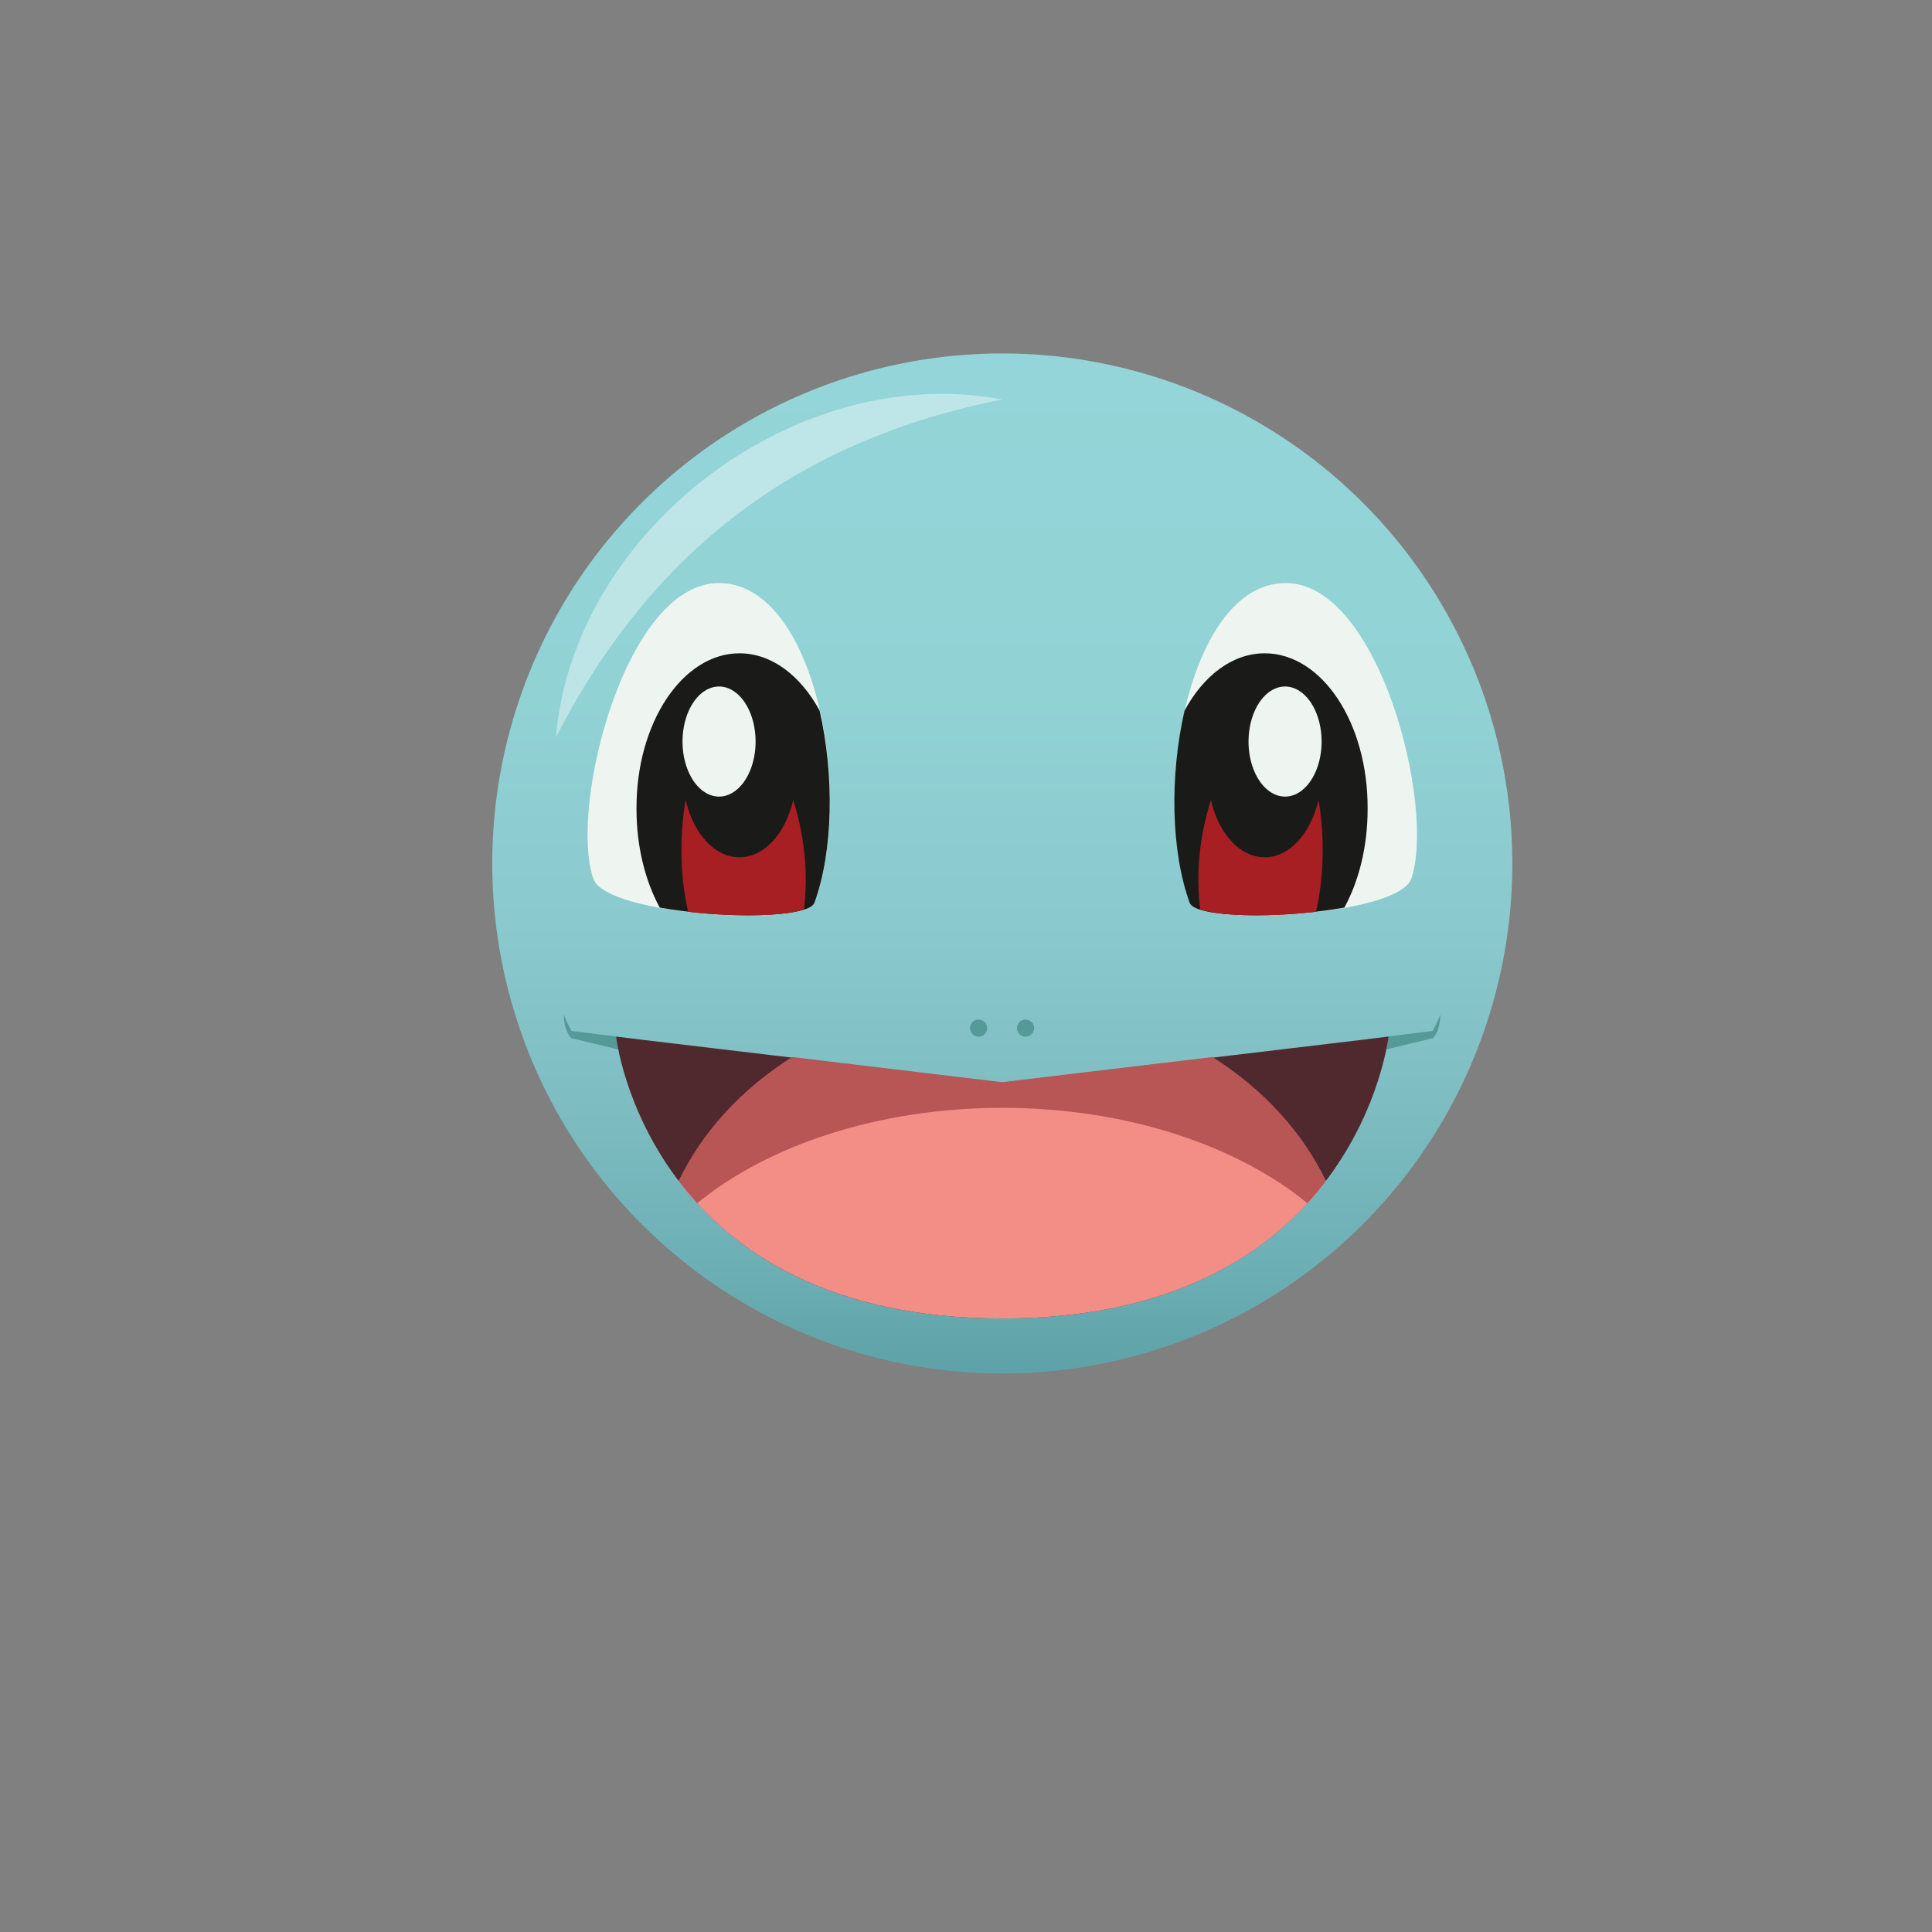 <?xml version="1.0" encoding="utf-8"?>
<svg id="master-artboard" viewBox="0 0 700 700" version="1.1" xmlns="http://www.w3.org/2000/svg" x="0px" y="0px" style="enable-background:new 0 0 1400 980;" width="700px" height="700px"><rect x="0" y="0" width="700" height="700" fill="#808080" stroke="none"/><rect id="ee-background" x="0" y="0" width="700" height="700" style="fill: white; fill-opacity: 0; pointer-events: none;"/>

<linearGradient id="SVGID_2_" gradientUnits="userSpaceOnUse" x1="548.308" y1="230.799" x2="548.308" y2="445.818">
			<stop offset="0" style="stop-color:#7BCAAD"/>
			<stop offset="0.379" style="stop-color:#79C6AA"/>
			<stop offset="0.618" style="stop-color:#71BFA2"/>
			<stop offset="0.818" style="stop-color:#63B497"/>
			<stop offset="0.996" style="stop-color:#4FA588"/>
			<stop offset="1" style="stop-color:#4EA588"/>
		</linearGradient><linearGradient id="SVGID_3_" gradientUnits="userSpaceOnUse" x1="851.692" y1="230.799" x2="851.692" y2="445.818">
			<stop offset="0" style="stop-color:#F4882D"/>
			<stop offset="0.397" style="stop-color:#F0852D"/>
			<stop offset="0.648" style="stop-color:#E67D2C"/>
			<stop offset="0.857" style="stop-color:#D9722A"/>
			<stop offset="1" style="stop-color:#CC6828"/>
		</linearGradient><linearGradient id="SVGID_4_" gradientUnits="userSpaceOnUse" x1="1155.075" y1="230.799" x2="1155.075" y2="445.818">
			<stop offset="0" style="stop-color:#93D5D8"/>
			<stop offset="0.344" style="stop-color:#91D2D5"/>
			<stop offset="0.56" style="stop-color:#8AC9CE"/>
			<stop offset="0.742" style="stop-color:#7DBDC2"/>
			<stop offset="0.903" style="stop-color:#6BAEB3"/>
			<stop offset="1" style="stop-color:#5DA2A8"/>
		</linearGradient><path d="M 1262.6 338.3 A 107.5 107.5 0 0 1 1155.1 445.8 A 107.5 107.5 0 0 1 1047.6 338.3 A 107.5 107.5 0 0 1 1155.1 230.8 A 107.5 107.5 0 0 1 1262.6 338.3 Z" class="st20" style="fill: url('#SVGID_4_');" transform="matrix(1.719, 0, 0, 1.719, -1622.465, -268.68)"/><path class="st21" d="M1232.1,375.3l13.7-1.7c0,0,1.3-2.3,1.6-3.5c0.1,3.3-1.5,5-1.5,5l-11.6,2.8L1232.1,375.3z" style="fill: rgb(86, 153, 153);" transform="matrix(1.719, 0, 0, 1.719, -1622.465, -268.68)"/><path class="st21" d="M1078,375.3l-13.7-1.7c0,0-1.3-2.3-1.6-3.5c-0.1,3.3,1.5,5,1.5,5l11.6,2.8L1078,375.3z" style="fill: rgb(86, 153, 153);" transform="matrix(1.719, 0, 0, 1.719, -1622.465, -268.68)"/><path class="st7" d="M1155.1,434.2c-74.8,0-81.4-59.4-81.4-59.4l81.4,9.7l81.4-9.7C1236.5,374.7,1229.9,434.2,1155.1,434.2z" style="fill: rgb(80, 41, 47);" transform="matrix(1.719, 0, 0, 1.719, -1622.465, -268.68)"/><path d="M 1161.8 373 A 1.8 1.8 0 0 1 1160 374.8 A 1.8 1.8 0 0 1 1158.2 373 A 1.8 1.8 0 0 1 1160 371.2 A 1.8 1.8 0 0 1 1161.8 373 Z" class="st21" style="fill: rgb(86, 153, 153);" transform="matrix(1.719, 0, 0, 1.719, -1622.465, -268.68)"/><path d="M 1151.9 373 A 1.8 1.8 0 0 1 1150.1 374.8 A 1.8 1.8 0 0 1 1148.3 373 A 1.8 1.8 0 0 1 1150.1 371.2 A 1.8 1.8 0 0 1 1151.9 373 Z" class="st21" style="fill: rgb(86, 153, 153);" transform="matrix(1.719, 0, 0, 1.719, -1622.465, -268.68)"/><path class="st19" d="M1155.1,434.2c36.7,0,57-14.3,68.2-28.9c-5-10.4-13.3-19.4-23.9-26.1c-22,2.6-44.3,5.3-44.3,5.3l-44.3-5.3&#10;&#9;&#9;&#9;c-10.6,6.7-18.9,15.7-23.9,26.1C1098,419.8,1118.3,434.2,1155.1,434.2z" style="fill: rgb(243, 142, 135);" transform="matrix(1.719, 0, 0, 1.719, -1622.465, -268.68)"/><path class="st10" d="M1155.1,389.8c26.1,0,49.4,7.9,64.3,20.1c1.4-1.5,2.7-3.1,3.9-4.7c-5-10.4-13.3-19.4-23.9-26.1&#10;&#9;&#9;&#9;c-22,2.6-44.3,5.3-44.3,5.3l-44.3-5.3c-10.6,6.7-18.9,15.7-23.9,26.1c1.2,1.6,2.5,3.1,3.9,4.7&#10;&#9;&#9;&#9;C1105.7,397.7,1129,389.8,1155.1,389.8z" style="fill: rgb(184, 85, 85);" transform="matrix(1.719, 0, 0, 1.719, -1622.465, -268.68)"/><g transform="matrix(1.719, 0, 0, 1.719, -1622.465, -268.68)">
				<path class="st22" d="M1194.7,346.6c1.8,5,43.9,2.8,46.6-5.1c5.2-15-6.8-62.7-26.7-62.3C1194.4,279.5,1186.3,323.8,1194.7,346.6&#10;&#9;&#9;&#9;&#9;&#9;z" style="fill: rgb(238, 245, 241);"/>
				<path class="st17" d="M1210.4,294c-6.8,0-12.9,4.7-16.9,12.1c-3.1,13.6-2.9,29.5,1.1,40.5c1.2,3.2,19.3,3.4,32.6,1&#10;&#9;&#9;&#9;&#9;&#9;c3.1-5.7,4.9-12.9,4.9-20.8C1232.2,308.7,1222.5,294,1210.4,294z" style="fill: rgb(26, 26, 24);"/>
				<path class="st23" d="M1221.2,348.5c2.7-11.4,1.2-24.2-1.3-30.7c0,0-11.2,6.1-20,4.7c-3.4,9.3-4,18.1-3.1,25.4&#10;&#9;&#9;&#9;&#9;&#9;c0,0,0.1,0.1,0.1,0.1C1201.5,349.5,1211.7,349.6,1221.2,348.5z" style="fill: rgb(167, 31, 35);"/>
				<path d="M 1222.4 319 A 12 18 0 0 1 1210.4 337 A 12 18 0 0 1 1198.4 319 A 12 18 0 0 1 1210.4 301 A 12 18 0 0 1 1222.4 319 Z" class="st17" style="fill: rgb(26, 26, 24);"/>
				<path d="M 1222.4 312.6 A 7.7 11.6 0 0 1 1214.7 324.2 A 7.7 11.6 0 0 1 1207 312.6 A 7.7 11.6 0 0 1 1214.7 301 A 7.7 11.6 0 0 1 1222.4 312.6 Z" class="st22" style="fill: rgb(238, 245, 241);"/>
			</g><path class="st22" d="M1115.5,346.6c-1.8,5-43.9,2.8-46.6-5.1c-5.2-15,6.8-62.7,26.7-62.3&#10;&#9;&#9;&#9;&#9;&#9;C1115.8,279.5,1123.9,323.8,1115.5,346.6z" style="fill: rgb(238, 245, 241);" transform="matrix(1.719, 0, 0, 1.719, -1622.465, -268.68)"/><path class="st17" d="M1099.7,294c6.8,0,12.9,4.7,16.9,12.1c3.1,13.6,2.9,29.5-1.1,40.5c-1.2,3.2-19.3,3.4-32.6,1&#10;&#9;&#9;&#9;&#9;&#9;c-3.1-5.7-4.9-12.9-4.9-20.8C1077.9,308.7,1087.7,294,1099.7,294z" style="fill: rgb(26, 26, 24);" transform="matrix(1.719, 0, 0, 1.719, -1622.465, -268.68)"/><path class="st23" d="M1088.9,348.5c-2.7-11.4-1.2-24.2,1.3-30.7c0,0,11.2,6.1,20,4.7c3.4,9.3,4,18.1,3.1,25.4&#10;&#9;&#9;&#9;&#9;&#9;c0,0-0.1,0.1-0.1,0.1C1108.7,349.5,1098.4,349.6,1088.9,348.5z" style="fill: rgb(167, 31, 35);" transform="matrix(1.719, 0, 0, 1.719, -1622.465, -268.68)"/><path d="M 1111.7 319 A 12 18 0 0 1 1099.7 337 A 12 18 0 0 1 1087.7 319 A 12 18 0 0 1 1099.7 301 A 12 18 0 0 1 1111.7 319 Z" class="st17" style="fill: rgb(26, 26, 24);" transform="matrix(1.719, 0, 0, 1.719, -1622.465, -268.68)"/><path d="M 1103.1 312.6 A 7.7 11.6 0 0 1 1095.4 324.2 A 7.7 11.6 0 0 1 1087.7 312.6 A 7.7 11.6 0 0 1 1095.4 301 A 7.7 11.6 0 0 1 1103.1 312.6 Z" class="st22" style="fill: rgb(238, 245, 241);" transform="matrix(1.719, 0, 0, 1.719, -1622.465, -268.68)"/><path class="st1" d="M1155.1,240.5c-43.3,8.6-73.8,31.8-94.1,71.2C1064.8,267.8,1111.8,232.3,1155.1,240.5z" style="opacity: 0.4; fill: rgb(255, 255, 255);" transform="matrix(1.719, 0, 0, 1.719, -1622.465, -268.68)"/><linearGradient id="SVGID_5_" gradientUnits="userSpaceOnUse" x1="244.925" y1="575.778" x2="244.925" y2="749.201">
			<stop offset="0" style="stop-color:#FDEABE"/>
			<stop offset="0.426" style="stop-color:#F9E6BB"/>
			<stop offset="0.695" style="stop-color:#F1DFB6"/>
			<stop offset="0.919" style="stop-color:#E5D4AD"/>
			<stop offset="1" style="stop-color:#DFCFA9"/>
		</linearGradient><linearGradient id="SVGID_6_" gradientUnits="userSpaceOnUse" x1="548.308" y1="534.182" x2="548.308" y2="749.201">
			<stop offset="0" style="stop-color:#FAD0E1"/>
			<stop offset="0.445" style="stop-color:#F6CBDD"/>
			<stop offset="0.725" style="stop-color:#EEBFD3"/>
			<stop offset="0.959" style="stop-color:#E3ADC4"/>
			<stop offset="1" style="stop-color:#E0A8C1"/>
		</linearGradient><linearGradient id="SVGID_7_" gradientUnits="userSpaceOnUse" x1="1155.075" y1="534.084" x2="1155.075" y2="749.103">
			<stop offset="0" style="stop-color:#EFEFF1"/>
			<stop offset="0.422" style="stop-color:#EBEBEE"/>
			<stop offset="0.689" style="stop-color:#DFE0E4"/>
			<stop offset="0.911" style="stop-color:#CDCFD5"/>
			<stop offset="1" style="stop-color:#C3C6CE"/>
		</linearGradient><linearGradient id="SVGID_8_" gradientUnits="userSpaceOnUse" x1="851.692" y1="534.182" x2="851.692" y2="749.201">
			<stop offset="0" style="stop-color:#F8EDC0"/>
			<stop offset="0.369" style="stop-color:#F4EABC"/>
			<stop offset="0.601" style="stop-color:#ECE2B2"/>
			<stop offset="0.796" style="stop-color:#E1D7A3"/>
			<stop offset="0.969" style="stop-color:#D1C790"/>
			<stop offset="1" style="stop-color:#CDC48C"/>
		</linearGradient>
</svg>